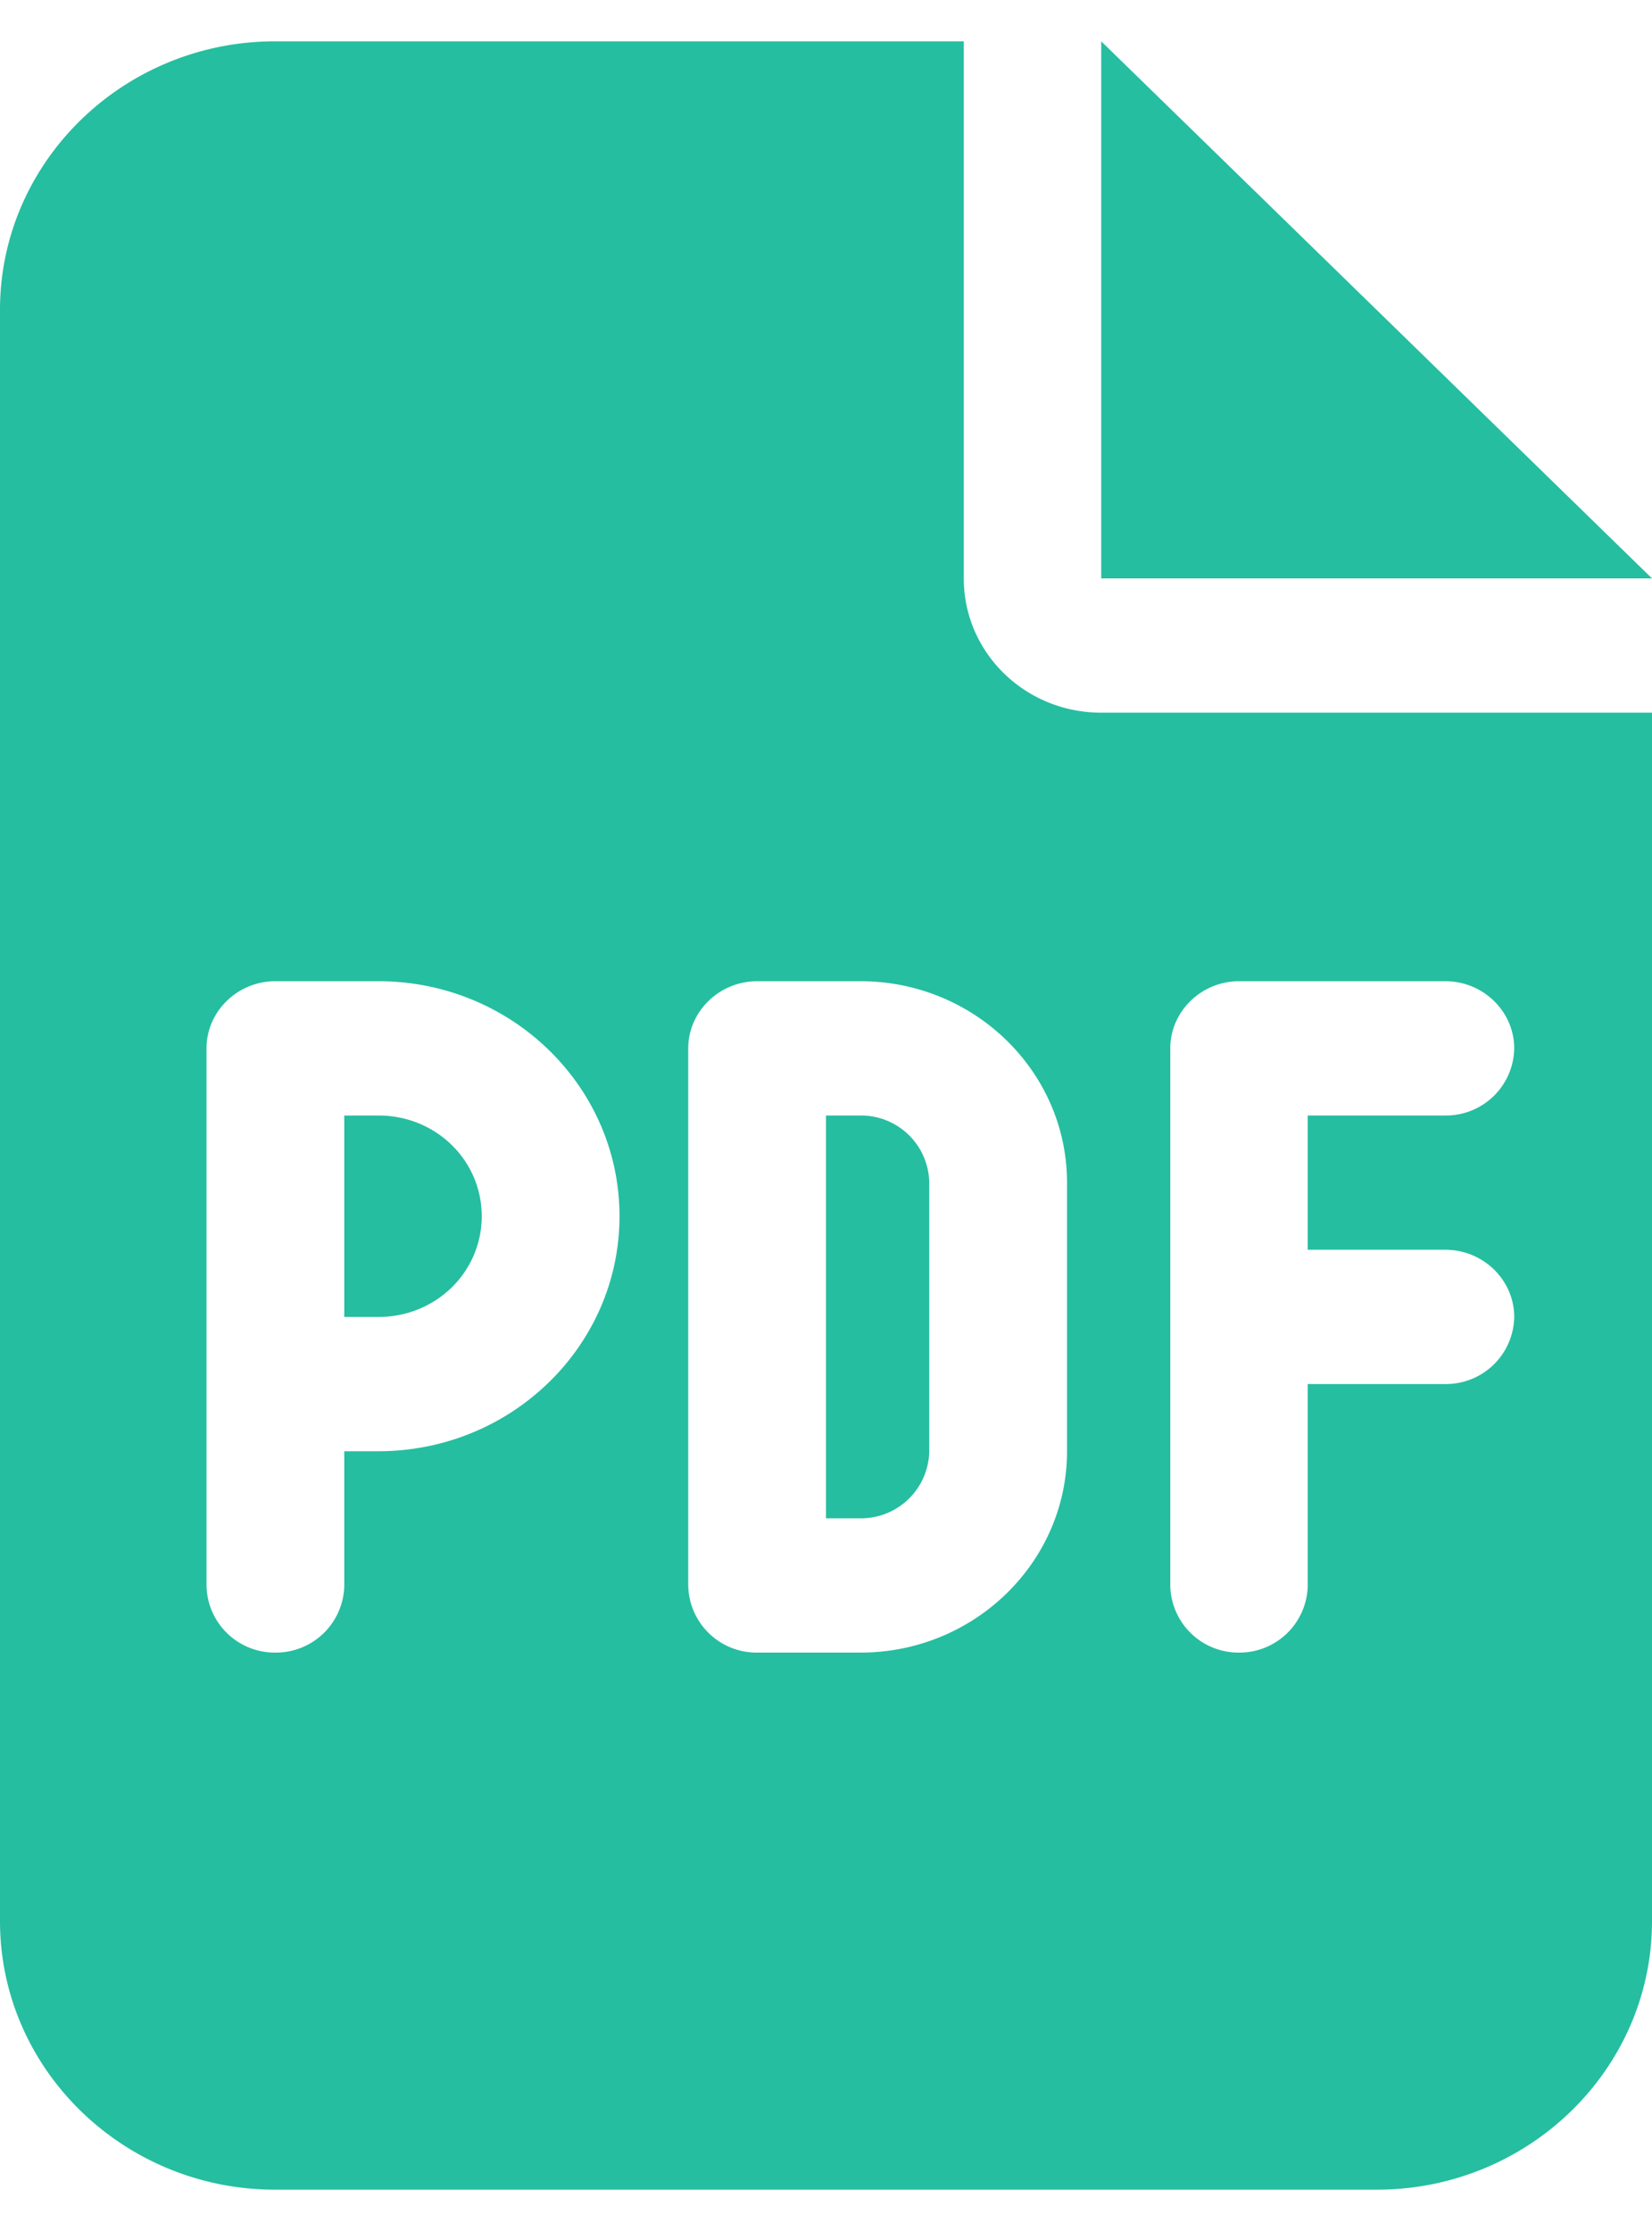 <svg xmlns="http://www.w3.org/2000/svg" width="20" height="27" viewBox="0 0 20 26"><path fill="#25bea0" d="M3.332 0C1.496 0 0 1.457 0 3.25v19.5C0 24.543 1.496 26 3.332 26h13.336C18.504 26 20 24.543 20 22.75V8.125h-6.668c-.922 0-1.664-.727-1.664-1.625V0zm10 0v6.5H20zm-10 11.375h1.25c1.61 0 2.918 1.273 2.918 2.844 0 1.57-1.309 2.844-2.918 2.844h-.414v1.625a.827.827 0 01-.836.812.826.826 0 01-.832-.813v-6.5c0-.445.375-.812.832-.812zm1.25 4.063c.695 0 1.25-.543 1.25-1.22 0-.675-.555-1.218-1.25-1.218h-.414v2.438zm3.75-3.25c0-.446.375-.813.836-.813h1.25c1.379 0 2.5 1.094 2.5 2.438v3.25c0 1.343-1.121 2.437-2.5 2.437h-1.25a.827.827 0 01-.836-.813zM10 17.875h.418a.826.826 0 00.832-.813v-3.25a.826.826 0 00-.832-.812H10zm5-6.5h2.5c.457 0 .832.367.832.813A.826.826 0 0117.5 13h-1.668v1.625H17.5c.457 0 .832.367.832.813a.826.826 0 01-.832.812h-1.668v2.438A.826.826 0 0115 19.5a.826.826 0 01-.832-.813v-6.5c0-.445.375-.812.832-.812zm0 0" id="surface1"/></svg>